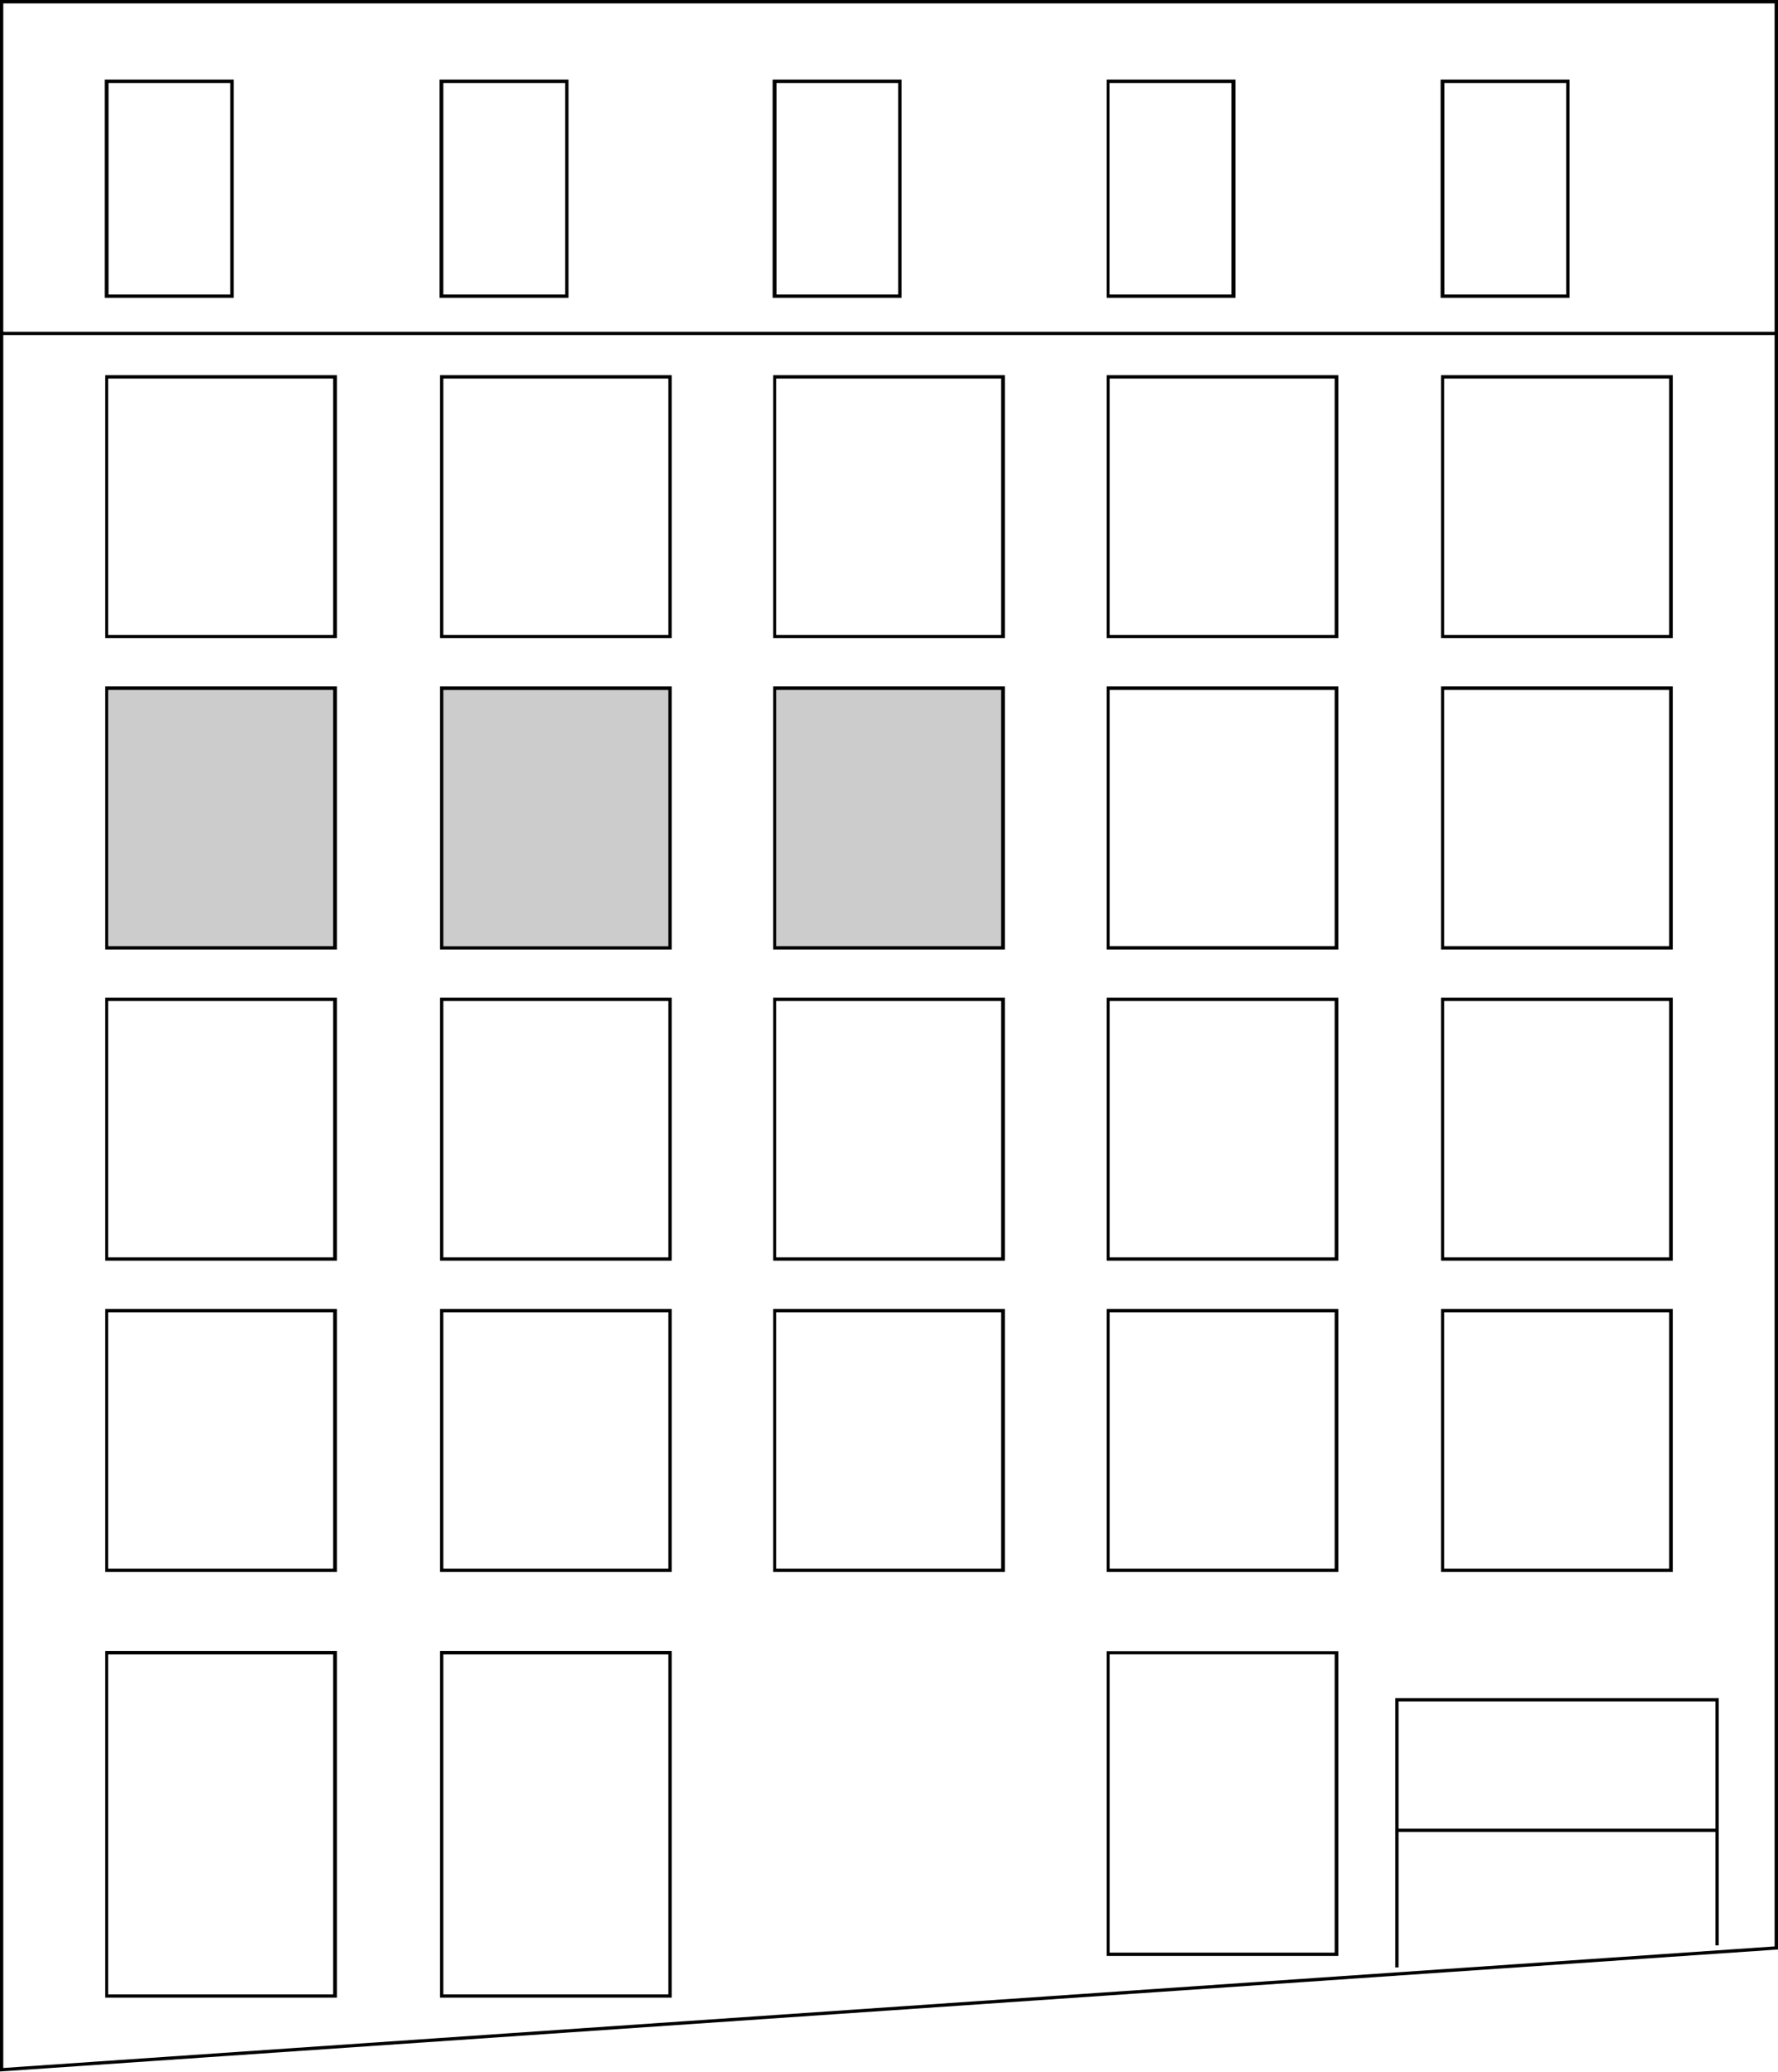 <svg id="Layer_1" data-name="Layer 1" xmlns="http://www.w3.org/2000/svg" viewBox="0 0 151.72 176.78"><defs><style>.cls-1{fill:#ccc;}</style></defs><title>building-3a</title><path d="M322.57,1511V1334.26H474.29V1500.6h-0.13Zm0.28-176.49v176.19L474,1500.33V1334.55H322.85Z" transform="translate(-322.57 -1334.26)"/><path d="M408.31,1388.71H388.55v-22.44h19.77v22.44Zm-19.48-.28H408v-21.87h-19.2v21.87Z" transform="translate(-322.57 -1334.26)"/><path d="M379.89,1388.71H360.12v-22.44h19.77v22.44Zm-19.49-.28h19.2v-21.87H360.4v21.87Z" transform="translate(-322.57 -1334.26)"/><path d="M436.74,1388.71H417v-22.44h19.77v22.44Zm-19.48-.28h19.2v-21.87h-19.2v21.87Z" transform="translate(-322.57 -1334.26)"/><path d="M351.32,1388.71H331.55v-22.44h19.77v22.44Zm-19.49-.28H351v-21.87h-19.2v21.87Z" transform="translate(-322.57 -1334.26)"/><path d="M465.31,1388.71H445.54v-22.44h19.77v22.44Zm-19.49-.28H465v-21.87h-19.2v21.87Z" transform="translate(-322.57 -1334.26)"/><rect class="cls-1" x="66.12" y="58.71" width="19.48" height="22.15"/><path d="M408.31,1415.27H388.55v-22.44h19.77v22.44Zm-19.48-.28H408v-21.87h-19.2V1415Z" transform="translate(-322.57 -1334.26)"/><rect class="cls-1" x="37.69" y="58.71" width="19.49" height="22.15"/><path d="M379.89,1415.27H360.12v-22.44h19.77v22.44ZM360.4,1415h19.2v-21.87H360.4V1415Z" transform="translate(-322.57 -1334.26)"/><path d="M436.74,1415.27H417v-22.44h19.77v22.44Zm-19.48-.28h19.2v-21.87h-19.2V1415Z" transform="translate(-322.57 -1334.26)"/><rect class="cls-1" x="9.12" y="58.71" width="19.49" height="22.15"/><path d="M351.32,1415.27H331.55v-22.44h19.77v22.44Zm-19.49-.28H351v-21.87h-19.2V1415Z" transform="translate(-322.57 -1334.26)"/><path d="M465.31,1415.27H445.54v-22.44h19.77v22.44Zm-19.49-.28H465v-21.87h-19.2V1415Z" transform="translate(-322.57 -1334.26)"/><path d="M408.31,1441.82H388.55v-22.44h19.77v22.44Zm-19.48-.28H408v-21.87h-19.2v21.87Z" transform="translate(-322.57 -1334.26)"/><path d="M379.89,1441.82H360.12v-22.44h19.77v22.44Zm-19.49-.28h19.2v-21.87H360.4v21.87Z" transform="translate(-322.57 -1334.26)"/><path d="M436.74,1441.82H417v-22.44h19.77v22.44Zm-19.48-.28h19.2v-21.87h-19.2v21.87Z" transform="translate(-322.57 -1334.26)"/><path d="M351.32,1441.82H331.55v-22.44h19.77v22.44Zm-19.49-.28H351v-21.87h-19.2v21.87Z" transform="translate(-322.57 -1334.26)"/><path d="M465.31,1441.82H445.54v-22.44h19.77v22.44Zm-19.49-.28H465v-21.87h-19.2v21.87Z" transform="translate(-322.57 -1334.26)"/><path d="M408.31,1468.38H388.55v-22.44h19.77v22.44Zm-19.48-.28H408v-21.87h-19.2v21.87Z" transform="translate(-322.57 -1334.26)"/><path d="M379.89,1468.38H360.12v-22.44h19.77v22.44Zm-19.49-.28h19.2v-21.87H360.4v21.87Z" transform="translate(-322.57 -1334.26)"/><path d="M436.74,1468.38H417v-22.44h19.77v22.44Zm-19.48-.28h19.2v-21.87h-19.2v21.87Z" transform="translate(-322.57 -1334.26)"/><path d="M351.32,1468.38H331.55v-22.44h19.77v22.44Zm-19.49-.28H351v-21.87h-19.2v21.87Z" transform="translate(-322.57 -1334.26)"/><path d="M465.31,1468.38H445.54v-22.44h19.77v22.44Zm-19.49-.28H465v-21.87h-19.2v21.87Z" transform="translate(-322.57 -1334.26)"/><path d="M379.89,1504.7H360.12v-29.58h19.77v29.58Zm-19.49-.28h19.2v-29H360.4v29Z" transform="translate(-322.57 -1334.26)"/><path d="M436.74,1501.14H417v-26h19.77v26Zm-19.48-.28h19.2v-25.45h-19.2v25.45Z" transform="translate(-322.57 -1334.26)"/><path d="M351.32,1504.7H331.55v-29.58h19.77v29.58Zm-19.49-.28H351v-29h-19.2v29Z" transform="translate(-322.57 -1334.26)"/><polygon points="119.34 167.86 119.06 167.86 119.06 144.89 146.66 144.89 146.66 165.98 146.38 165.98 146.38 145.17 119.34 145.17 119.34 167.86"/><path d="M342.51,1359.67h-11v-18.62h11v18.62Zm-10.68-.28h10.39v-18.05H331.83v18.05Z" transform="translate(-322.57 -1334.26)"/><path d="M371.08,1359.67h-11v-18.62h11v18.62Zm-10.68-.28H370.8v-18.05H360.4v18.05Z" transform="translate(-322.57 -1334.26)"/><path d="M427.93,1359.67H417v-18.62h11v18.62Zm-10.68-.28h10.4v-18.05h-10.4v18.05Z" transform="translate(-322.57 -1334.26)"/><path d="M399.5,1359.67h-11v-18.62h11v18.62Zm-10.68-.28h10.39v-18.05H388.83v18.05Z" transform="translate(-322.57 -1334.26)"/><path d="M456.5,1359.67h-11v-18.62h11v18.62Zm-10.68-.28h10.4v-18.05h-10.4v18.05Z" transform="translate(-322.57 -1334.26)"/><rect x="0.14" y="28.31" width="151.44" height="0.28"/><rect x="119.2" y="156.02" width="27.32" height="0.28"/></svg>